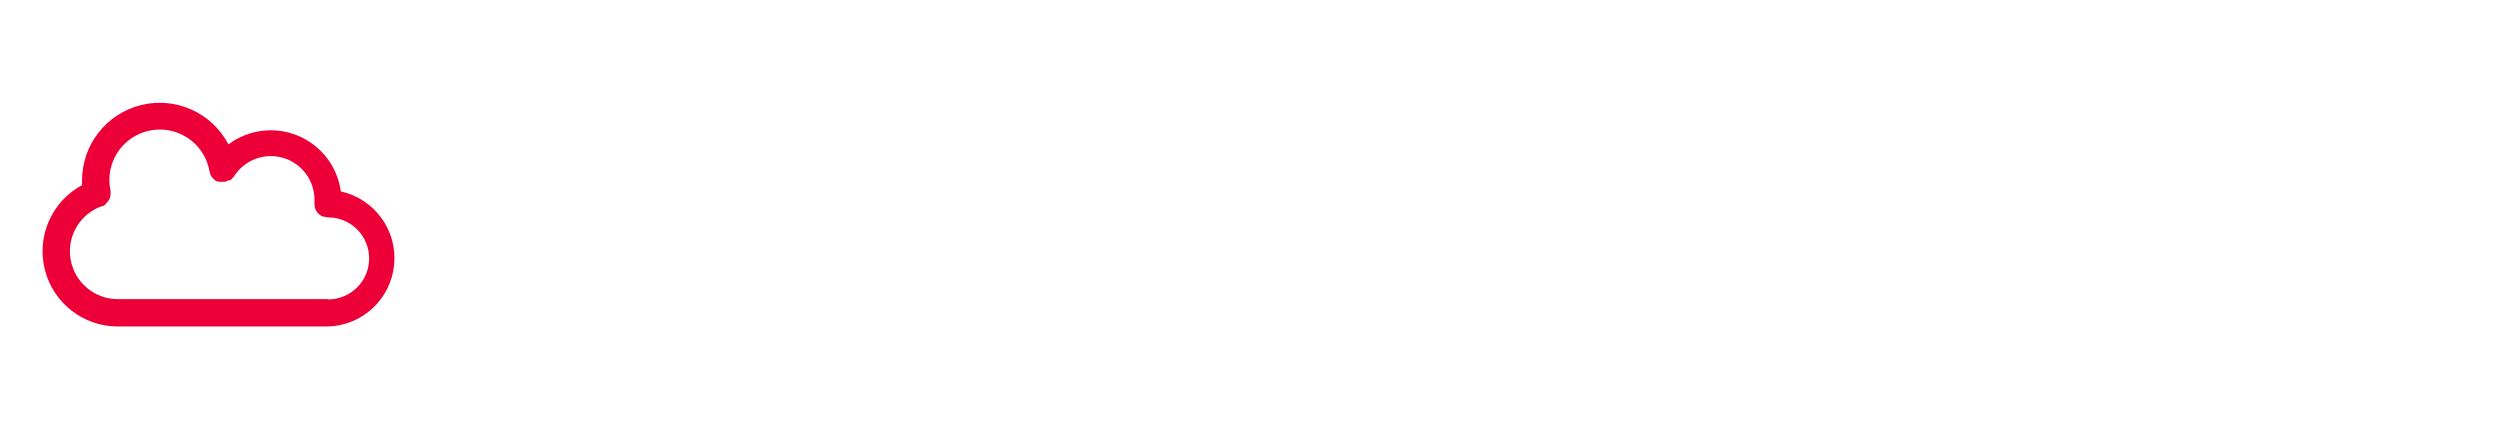 <svg xmlns="http://www.w3.org/2000/svg" width="320" height="56" viewBox="0 0 320 56">
  <g fill="none" fill-rule="evenodd">
    <rect width="56" height="56"/>
    <path fill="#ED0037" d="M43.627,24.5 C43.194,21.324 41.113,18.615 38.156,17.378 C35.199,16.14 31.809,16.56 29.242,18.48 C27.119,14.432 22.509,12.354 18.07,13.444 C13.63,14.534 10.507,18.511 10.5,23.082 C10.5,23.293 10.5,23.485 10.5,23.695 C6.625,25.787 4.663,30.241 5.737,34.512 C6.811,38.783 10.646,41.78 15.05,41.79 L42,41.79 C46.413,41.659 50.037,38.26 50.451,33.864 C50.865,29.468 47.939,25.453 43.627,24.5 L43.627,24.5 Z M42,38.29 L15.085,38.29 C12.11,38.295 9.561,36.161 9.043,33.231 C8.525,30.301 10.188,27.423 12.985,26.407 L13.125,26.407 C13.274,26.334 13.414,26.246 13.545,26.145 C13.545,26.145 13.545,26.145 13.545,26.058 C13.732,25.91 13.887,25.725 14,25.515 L14,25.515 C14.087,25.321 14.14,25.114 14.158,24.902 L14.158,24.902 C14.166,24.763 14.166,24.622 14.158,24.483 C14.057,24.022 14.004,23.553 14,23.082 C13.977,19.714 16.548,16.893 19.904,16.605 C23.261,16.316 26.275,18.657 26.828,21.98 L26.828,21.98 C26.897,22.383 27.115,22.746 27.44,22.995 L27.545,23.1 L27.545,23.1 C27.661,23.166 27.784,23.219 27.913,23.258 L28.14,23.258 C28.308,23.284 28.479,23.284 28.648,23.258 C28.7,23.266 28.753,23.266 28.805,23.258 L28.805,23.258 C28.958,23.217 29.104,23.159 29.242,23.082 L29.453,23.082 L29.575,22.977 C29.71,22.862 29.834,22.733 29.942,22.593 L29.942,22.593 C31.28,20.463 33.877,19.491 36.284,20.219 C38.692,20.946 40.315,23.194 40.25,25.707 L40.25,25.97 C40.191,26.723 40.622,27.428 41.318,27.72 L41.458,27.72 C41.604,27.773 41.757,27.809 41.913,27.825 L42,27.825 C44.899,27.825 47.25,30.176 47.25,33.075 C47.25,35.974 44.899,38.325 42,38.325 L42,38.29 Z"/>
  </g>
</svg>
